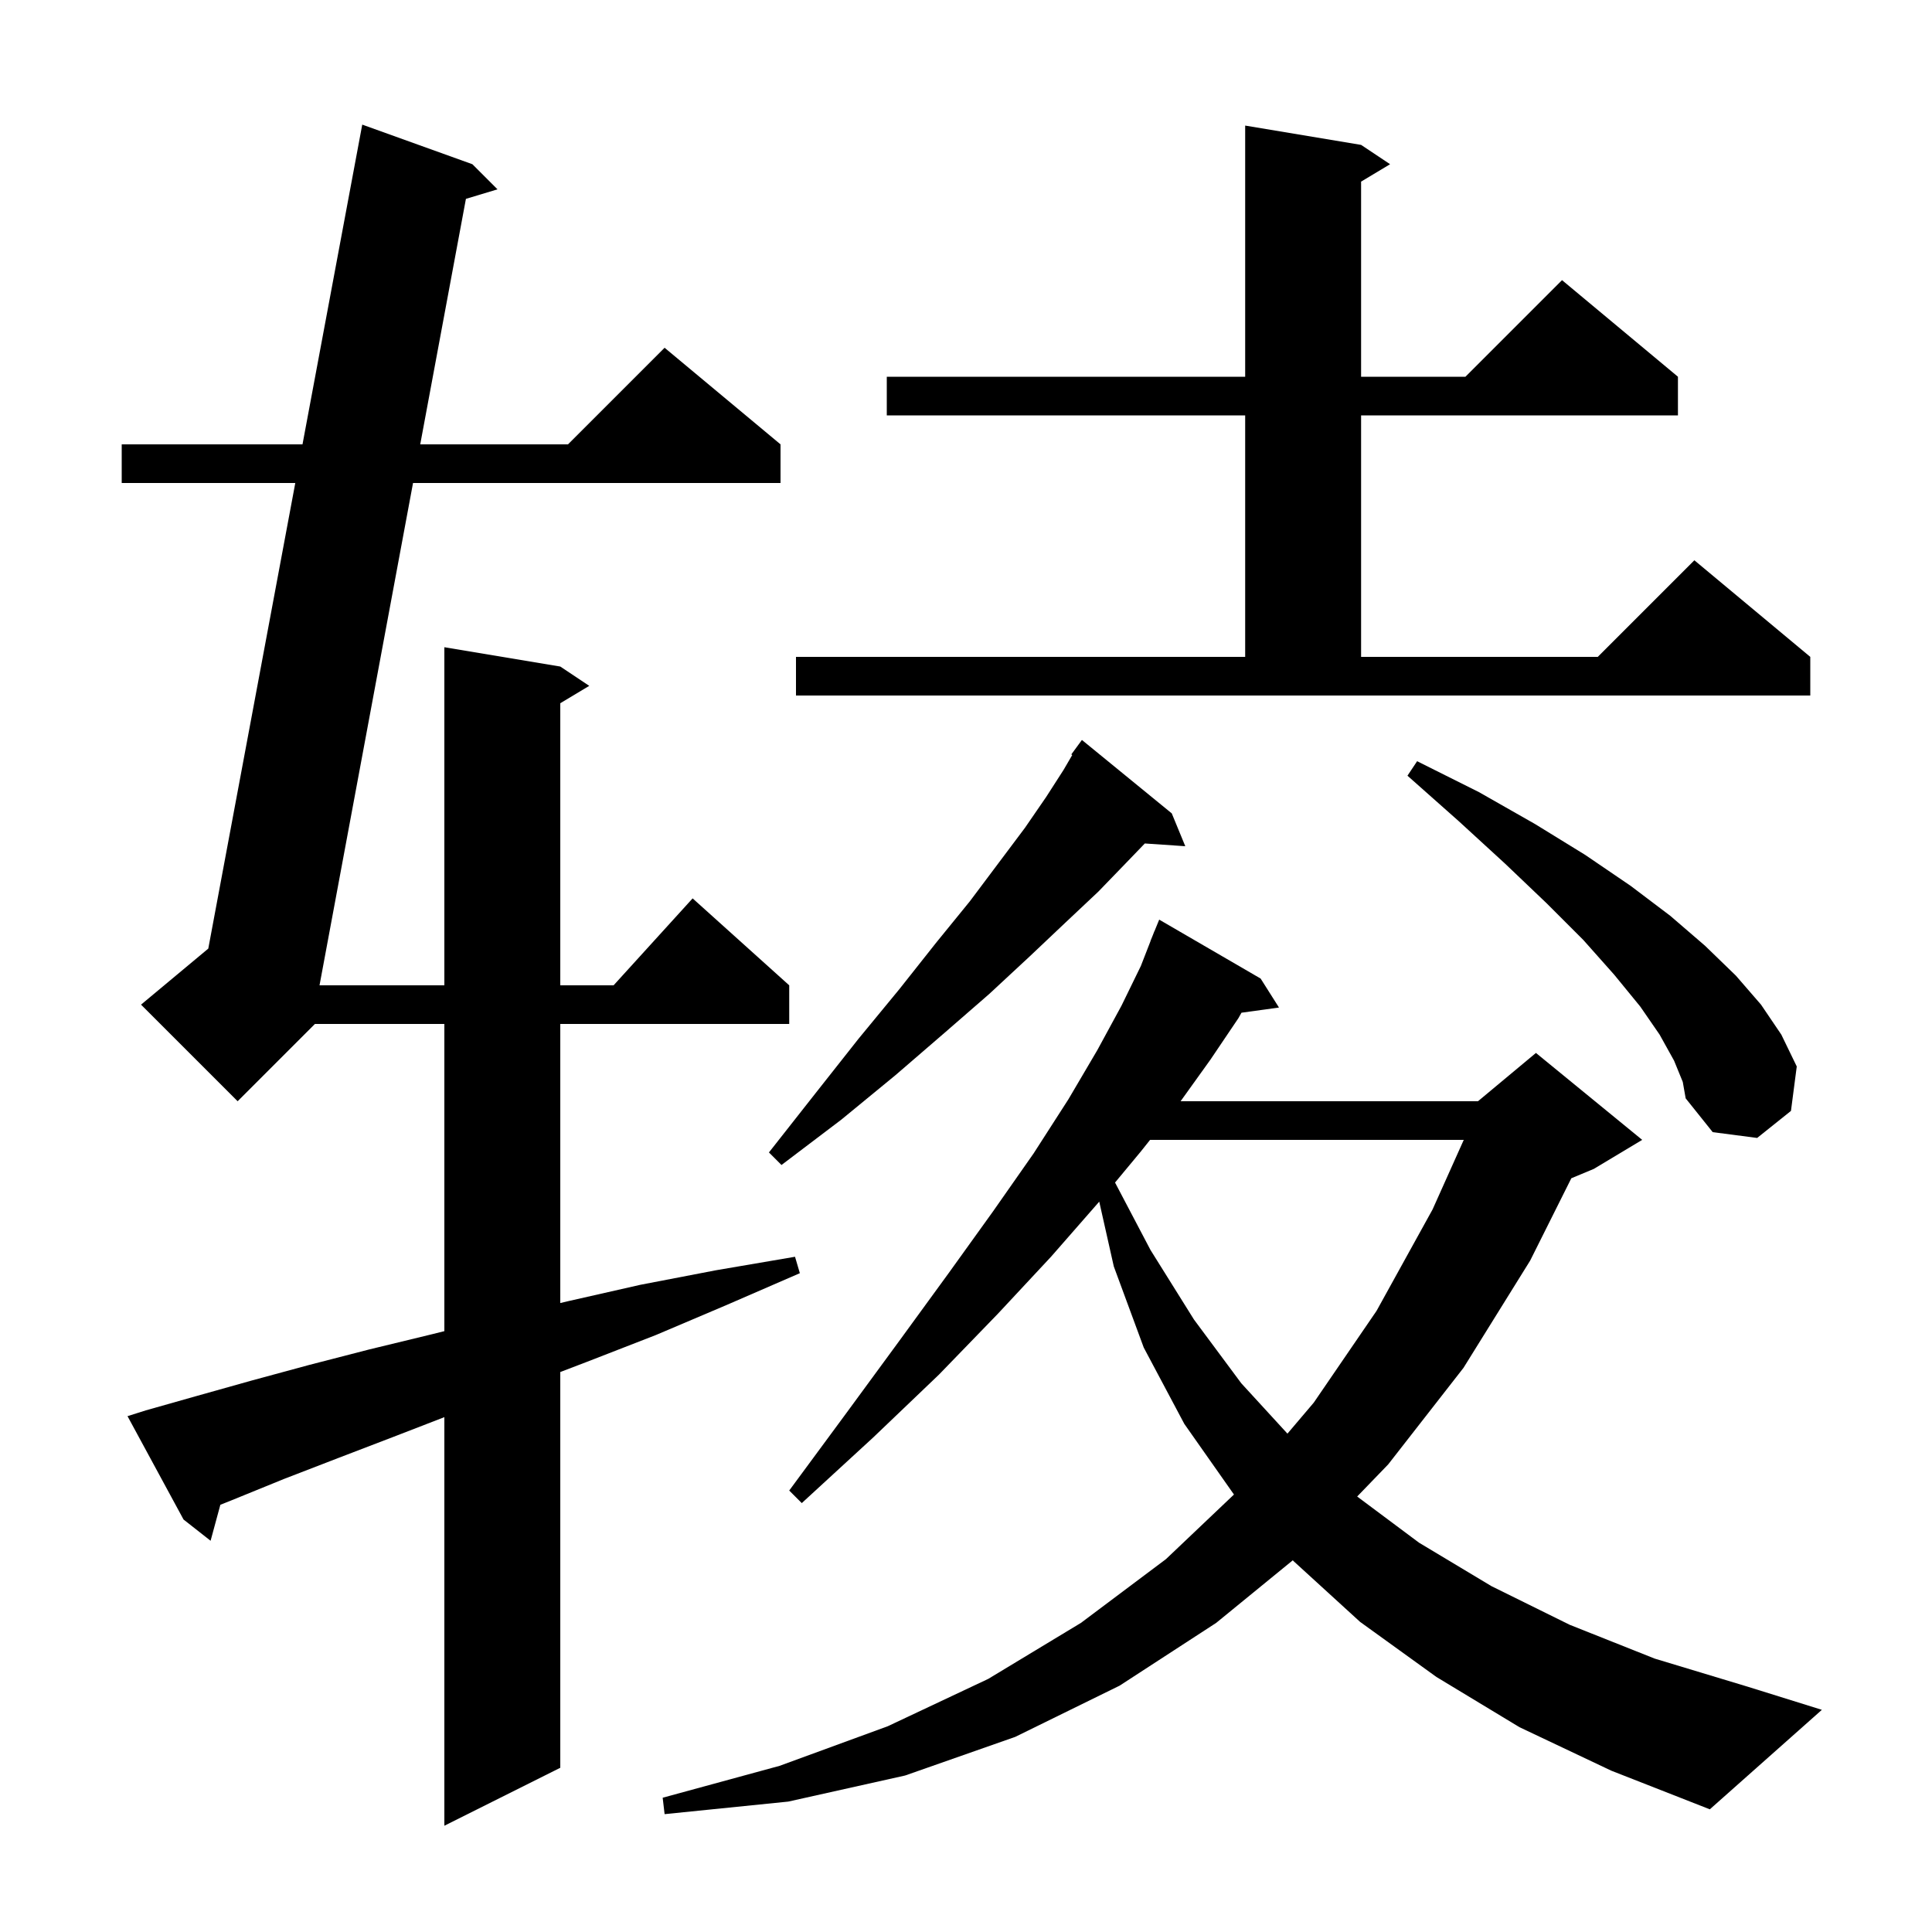 <svg xmlns="http://www.w3.org/2000/svg" xmlns:xlink="http://www.w3.org/1999/xlink" version="1.1" baseProfile="full" viewBox="0 0 200 200" width="200" height="200">
<g fill="black">
<path d="M 15.1 146.0 L 20.4 144.5 L 26.1 142.9 L 32.0 141.3 L 38.2 139.7 L 44.8 138.1 L 46.0 137.8 L 46.0 106.0 L 32.6 106.0 L 24.6 114.0 L 14.6 104.0 L 21.562 98.198 L 30.568 50.0 L 12.6 50.0 L 12.6 46.0 L 31.315 46.0 L 37.5 12.9 L 48.9 17.0 L 51.5 19.6 L 48.232 20.586 L 43.502 46.0 L 58.8 46.0 L 68.8 36.0 L 80.8 46.0 L 80.8 50.0 L 42.757 50.0 L 33.077 102.0 L 46.0 102.0 L 46.0 67.0 L 58.0 69.0 L 61.0 71.0 L 58.0 72.8 L 58.0 102.0 L 63.518 102.0 L 71.7 93.0 L 81.7 102.0 L 81.7 106.0 L 58.0 106.0 L 58.0 134.889 L 58.8 134.7 L 66.3 133.0 L 74.1 131.5 L 82.3 130.1 L 82.8 131.8 L 75.2 135.1 L 67.9 138.2 L 60.7 141.0 L 58.0 142.032 L 58.0 183.0 L 46.0 189.0 L 46.0 146.703 L 41.1 148.6 L 35.1 150.9 L 29.4 153.1 L 24.0 155.3 L 22.811 155.776 L 21.8 159.5 L 19.0 157.3 L 13.2 146.6 Z M 157.3 178.8 L 148.7 173.6 L 140.8 167.9 L 133.9 161.6 L 133.829 161.521 L 125.9 168.0 L 115.9 174.5 L 105.1 179.8 L 93.7 183.8 L 81.6 186.5 L 68.8 187.8 L 68.6 186.1 L 80.7 182.8 L 91.9 178.7 L 102.3 173.8 L 111.9 168.0 L 120.7 161.4 L 127.739 154.713 L 122.6 147.4 L 118.4 139.5 L 115.3 131.1 L 113.792 124.389 L 113.7 124.5 L 108.8 130.1 L 103.3 136.0 L 97.2 142.3 L 90.4 148.8 L 83.0 155.6 L 81.7 154.3 L 87.6 146.3 L 93.1 138.8 L 98.2 131.8 L 102.8 125.4 L 107.0 119.4 L 110.6 113.8 L 113.6 108.7 L 116.1 104.1 L 118.1 100.0 L 119.11 97.403 L 119.1 97.4 L 119.325 96.85 L 119.5 96.4 L 119.508 96.403 L 120.0 95.2 L 130.5 101.3 L 132.4 104.3 L 128.517 104.836 L 128.2 105.4 L 125.3 109.7 L 122.215 114.0 L 153.0 114.0 L 159.0 109.0 L 170.0 118.0 L 165.0 121.0 L 162.663 121.974 L 158.4 130.5 L 151.5 141.6 L 143.7 151.6 L 140.494 154.919 L 146.9 159.7 L 154.4 164.2 L 162.5 168.2 L 171.3 171.7 L 180.9 174.6 L 188.6 177.0 L 177.0 187.3 L 166.8 183.3 Z M 119.055 118.0 L 118.1 119.2 L 115.429 122.417 L 119.1 129.4 L 123.6 136.6 L 128.5 143.2 L 133.276 148.41 L 136.0 145.2 L 142.5 135.7 L 148.3 125.2 L 151.528 118.0 Z M 121.3 84.2 L 122.7 87.6 L 118.511 87.316 L 116.6 89.3 L 113.7 92.3 L 110.3 95.5 L 106.6 99.0 L 102.4 102.9 L 97.8 106.9 L 92.7 111.3 L 87.1 115.9 L 80.9 120.6 L 79.6 119.3 L 84.4 113.2 L 88.9 107.5 L 93.1 102.4 L 96.9 97.6 L 100.4 93.3 L 106.1 85.7 L 108.3 82.5 L 110.1 79.7 L 110.999 78.158 L 110.9 78.1 L 112.0 76.6 Z M 173.3 109.8 L 171.8 107.1 L 169.8 104.2 L 167.1 100.9 L 163.9 97.3 L 160.1 93.5 L 155.8 89.4 L 151.0 85.0 L 145.7 80.3 L 146.7 78.8 L 153.1 82.0 L 158.9 85.3 L 164.1 88.5 L 168.8 91.7 L 172.9 94.8 L 176.5 97.9 L 179.7 101.0 L 182.3 104.0 L 184.4 107.1 L 186.0 110.4 L 185.4 115.0 L 181.9 117.8 L 177.3 117.2 L 174.5 113.7 L 174.2 112.0 Z M 140.9 15.0 L 143.9 17.0 L 140.9 18.8 L 140.9 39.0 L 151.7 39.0 L 161.7 29.0 L 173.7 39.0 L 173.7 43.0 L 140.9 43.0 L 140.9 68.0 L 165.4 68.0 L 175.4 58.0 L 187.4 68.0 L 187.4 72.0 L 82.4 72.0 L 82.4 68.0 L 128.9 68.0 L 128.9 43.0 L 91.8 43.0 L 91.8 39.0 L 128.9 39.0 L 128.9 13.0 Z " />
</g>
</svg>

